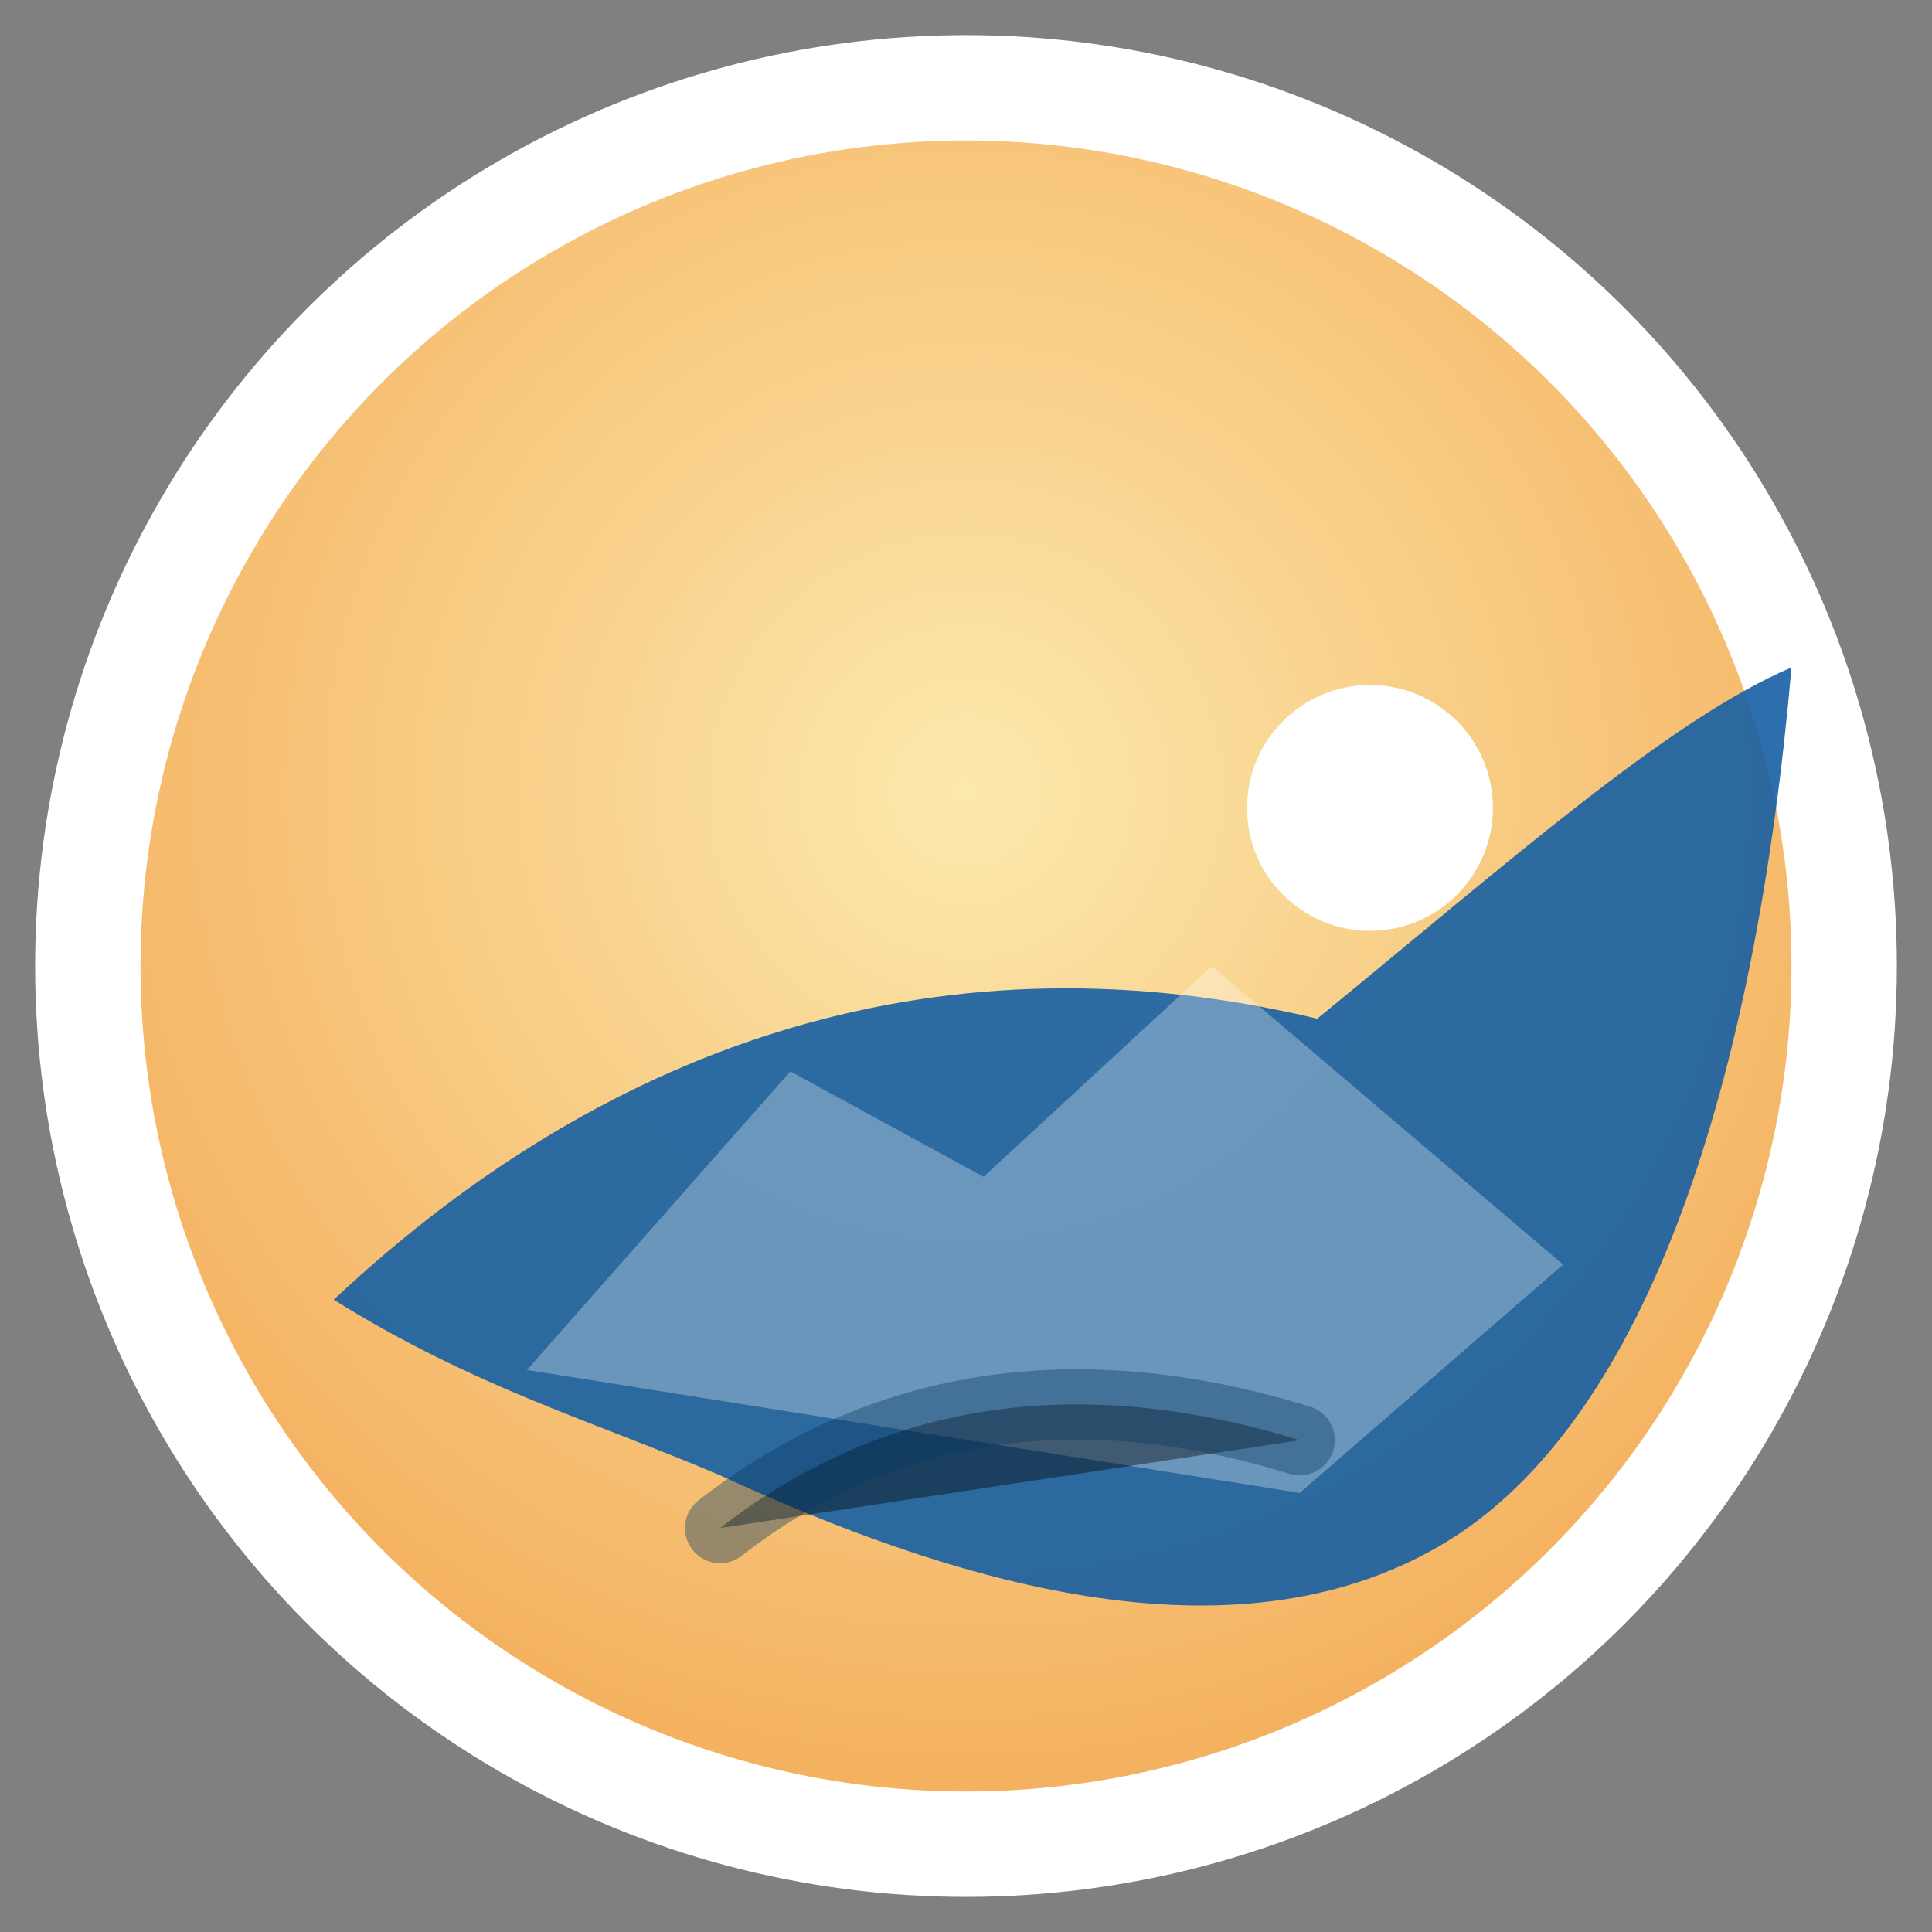 <svg xmlns="http://www.w3.org/2000/svg" viewBox="0 0 220 220">
  <rect x="0" y="0" width="220" height="220" fill="#808080" stroke="none"/>
  <defs>
    <radialGradient id="dammam-sky" cx="0.5" cy="0.4" r="0.8">
      <stop offset="0%" stop-color="#fce9ad" />
      <stop offset="100%" stop-color="#f19a3f" />
    </radialGradient>
  </defs>
  <circle cx="110" cy="110" r="100" fill="url(#dammam-sky)" stroke="#ffffff" stroke-width="12" />
  <path d="M38 148 C70 118 108 106 150 116 C172 98 190 82 204 76 C200 122 188 162 164 176 C140 190 108 180 82 168 C68 162 54 158 38 148 Z" fill="#1760a3" opacity="0.9" />
  <path d="M60 156 L90 122 L112 134 L138 110 L178 144 L148 170 Z" fill="#ffffff" opacity="0.3" />
  <circle cx="156" cy="92" r="14" fill="#ffffff" />
  <path d="M82 174 C100 160 122 156 148 164" stroke="#083a63" stroke-width="8" stroke-linecap="round" opacity="0.4" />
</svg>
